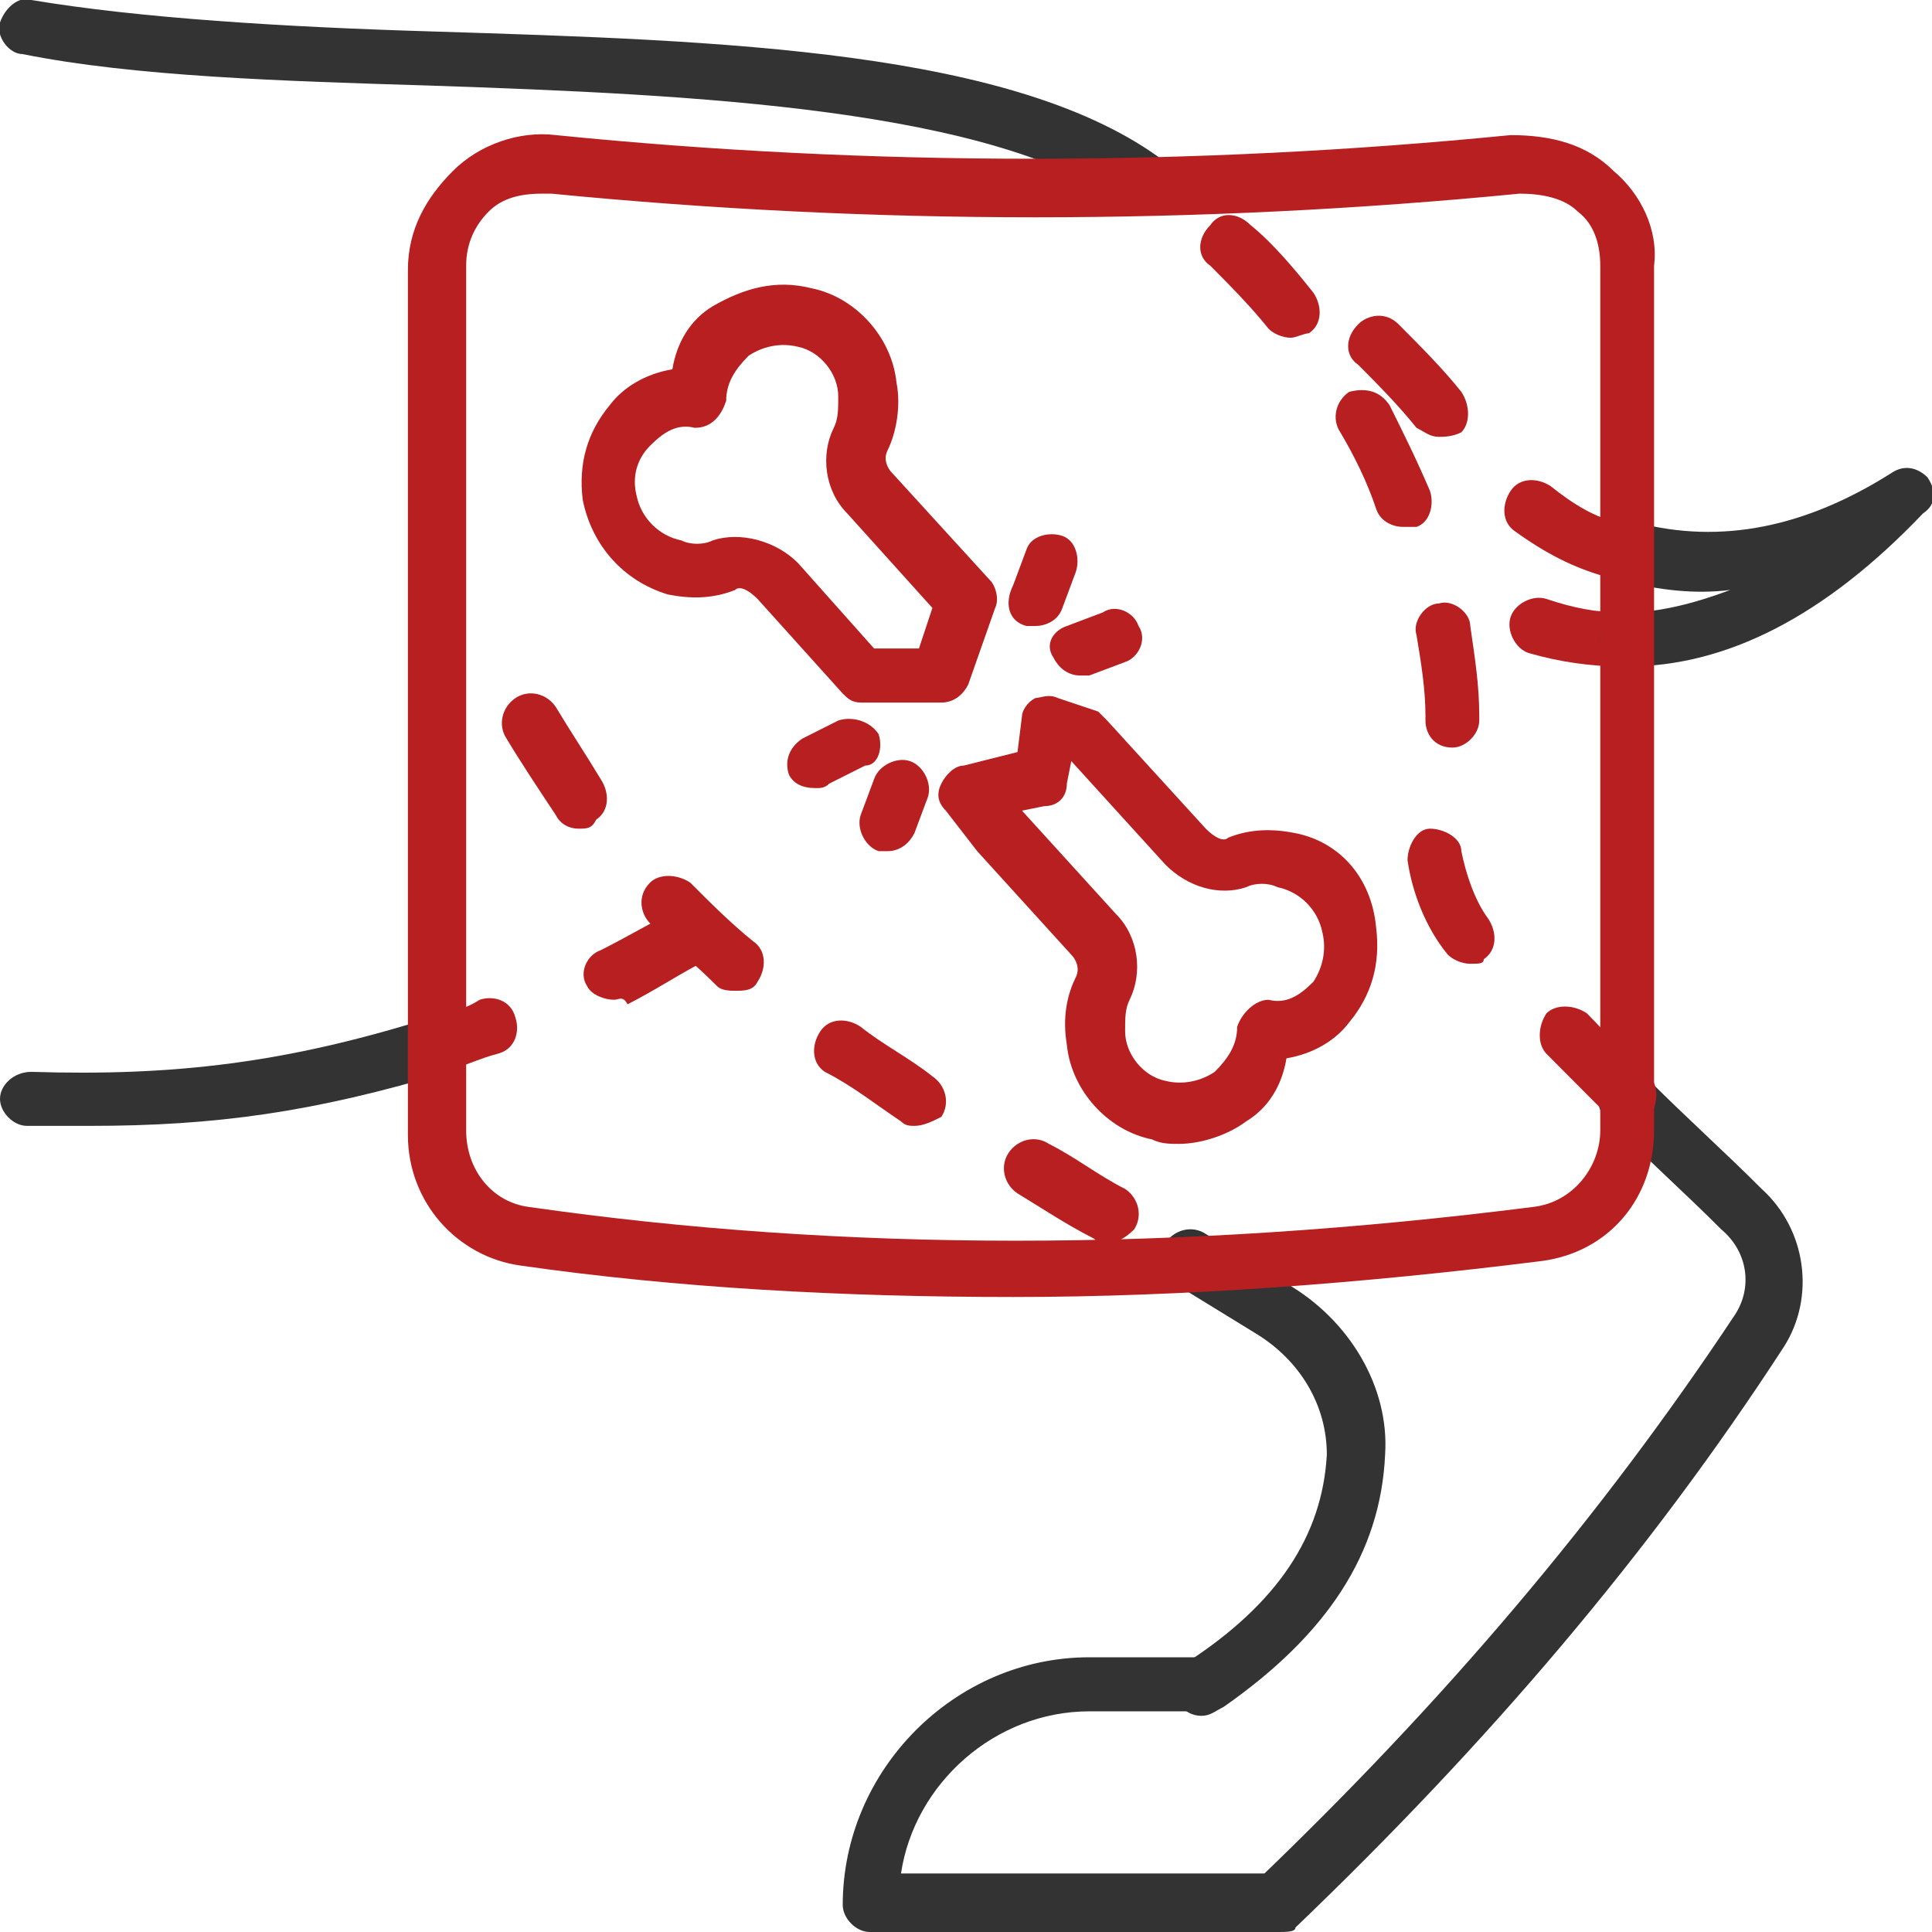 <svg width="56" height="56" viewBox="0 0 56 56" fill="none" xmlns="http://www.w3.org/2000/svg">
<g clip-path="url(#clip0)">
<path d="M33.262 6.136C33.132 6.136 32.873 6.136 32.743 6.005C28.845 3.133 20.139 2.742 12.473 2.481C8.186 2.35 3.898 2.22 0.65 1.567C0.26 1.567 -0.13 1.045 9.55407e-05 0.653C0.13 0.262 0.52 -0.13 0.91 0C4.028 0.523 8.186 0.784 12.603 0.914C20.919 1.175 29.494 1.436 33.782 4.7C34.172 4.961 34.172 5.483 33.912 5.875C33.782 6.005 33.522 6.136 33.262 6.136Z" fill="#333333"/>
<path d="M34.821 49.734C34.561 49.734 34.301 49.604 34.172 49.343C33.912 48.951 34.041 48.429 34.431 48.168C37.03 46.471 38.329 44.513 38.459 42.163C38.459 40.727 37.68 39.422 36.38 38.639L34.041 37.203C33.652 36.942 33.522 36.42 33.782 36.028C34.041 35.636 34.561 35.506 34.951 35.767L37.29 37.203C39.109 38.247 40.278 40.205 40.148 42.163C40.018 45.035 38.459 47.385 35.471 49.473C35.211 49.604 35.081 49.734 34.821 49.734Z" fill="#333333"/>
<path d="M32.093 36.028C31.963 36.028 31.833 36.028 31.703 35.898C30.923 35.506 30.144 34.984 29.494 34.592C29.104 34.331 28.974 33.809 29.234 33.417C29.494 33.026 30.014 32.895 30.404 33.156C31.183 33.548 31.833 34.07 32.612 34.462C33.002 34.723 33.132 35.245 32.872 35.636C32.612 35.897 32.353 36.028 32.093 36.028ZM26.506 32.634C26.376 32.634 26.246 32.634 26.116 32.504C25.336 31.981 24.687 31.459 23.907 31.068C23.517 30.806 23.517 30.284 23.777 29.893C24.037 29.501 24.557 29.501 24.947 29.762C25.596 30.284 26.376 30.676 27.026 31.198C27.415 31.459 27.545 31.981 27.285 32.373C27.026 32.504 26.766 32.634 26.506 32.634ZM21.308 28.718C21.179 28.718 20.919 28.718 20.789 28.587C20.139 27.935 19.489 27.413 18.84 26.76C18.58 26.499 18.45 25.977 18.84 25.585C19.1 25.324 19.619 25.324 20.009 25.585C20.529 26.107 21.179 26.76 21.828 27.282C22.218 27.543 22.218 28.065 21.958 28.457C21.828 28.718 21.568 28.718 21.308 28.718ZM16.761 24.019C16.501 24.019 16.241 23.888 16.111 23.627C15.592 22.844 15.072 22.061 14.682 21.408C14.422 21.016 14.552 20.494 14.942 20.233C15.332 19.972 15.851 20.103 16.111 20.494C16.501 21.147 17.021 21.93 17.411 22.583C17.671 22.974 17.671 23.497 17.281 23.758C17.151 24.019 17.021 24.019 16.761 24.019Z" fill="#B81F21"/>
<path d="M37.03 56C36.77 56 36.64 55.87 36.38 55.739C36.121 55.347 36.121 54.956 36.38 54.564C41.837 49.343 46.385 43.991 50.283 38.117C50.803 37.333 50.673 36.289 49.893 35.636C48.854 34.592 47.684 33.548 46.515 32.373C46.255 32.112 46.255 31.59 46.515 31.198C46.775 30.937 47.295 30.937 47.684 31.198C48.854 32.373 50.023 33.417 51.063 34.462C52.362 35.636 52.622 37.594 51.712 39.03C47.814 45.035 43.137 50.517 37.55 55.87C37.55 56 37.29 56 37.03 56Z" fill="#333333"/>
<path d="M47.165 32.634C46.905 32.634 46.775 32.504 46.645 32.373C45.996 31.72 45.476 31.198 44.826 30.546C44.566 30.284 44.566 29.762 44.826 29.371C45.086 29.11 45.606 29.11 45.996 29.371C46.645 30.023 47.165 30.676 47.815 31.198C48.074 31.459 48.074 31.981 47.815 32.373C47.685 32.504 47.425 32.634 47.165 32.634ZM42.617 27.935C42.358 27.935 42.098 27.804 41.968 27.674C41.318 26.89 40.928 25.846 40.798 24.932C40.798 24.541 41.058 24.019 41.448 24.019C41.838 24.019 42.358 24.28 42.358 24.671C42.487 25.324 42.747 26.107 43.137 26.629C43.397 27.021 43.397 27.543 43.007 27.804C43.007 27.935 42.877 27.935 42.617 27.935ZM42.098 21.669C42.098 21.669 41.968 21.669 42.098 21.669C41.578 21.669 41.318 21.277 41.318 20.886V20.755C41.318 19.972 41.188 19.189 41.058 18.406C40.928 18.014 41.318 17.492 41.708 17.492C42.098 17.361 42.617 17.753 42.617 18.145C42.747 19.058 42.877 19.841 42.877 20.755V20.886C42.877 21.277 42.487 21.669 42.098 21.669ZM40.668 15.273C40.409 15.273 40.019 15.142 39.889 14.751C39.629 13.967 39.239 13.184 38.849 12.531C38.59 12.14 38.719 11.618 39.109 11.357C39.629 11.226 40.019 11.357 40.279 11.748C40.668 12.531 41.058 13.315 41.448 14.228C41.578 14.62 41.448 15.142 41.058 15.273C40.928 15.273 40.798 15.273 40.668 15.273ZM37.42 9.79C37.16 9.79 36.9 9.66 36.77 9.529C36.251 8.876 35.601 8.224 35.081 7.702C34.692 7.441 34.692 6.918 35.081 6.527C35.341 6.135 35.861 6.135 36.251 6.527C36.9 7.049 37.55 7.832 38.07 8.485C38.33 8.876 38.33 9.399 37.94 9.66C37.81 9.66 37.55 9.79 37.42 9.79Z" fill="#B81F21"/>
<path d="M37.03 56H25.206C24.817 56 24.427 55.608 24.427 55.217C24.427 51.301 27.675 48.037 31.573 48.037H34.821C35.211 48.037 35.601 48.429 35.601 48.821C35.601 49.212 35.211 49.604 34.821 49.604H31.573C28.844 49.604 26.506 51.692 26.116 54.303H37.03C37.42 54.303 37.81 54.695 37.81 55.086C37.81 55.478 37.55 56 37.03 56Z" fill="#333333"/>
<path d="M2.599 32.634C1.949 32.634 1.429 32.634 0.78 32.634C0.39 32.634 0 32.242 0 31.851C0 31.459 0.39 31.068 0.91 31.068C5.067 31.198 8.316 30.806 12.473 29.501C12.863 29.371 13.383 29.632 13.513 30.023C13.643 30.415 13.383 30.937 12.993 31.068C9.095 32.242 6.237 32.634 2.599 32.634Z" fill="#333333"/>
<path d="M12.732 31.068C12.342 31.068 12.083 30.806 11.953 30.545C11.823 30.154 12.083 29.632 12.473 29.501C12.992 29.371 13.512 29.24 13.902 28.979C14.291 28.849 14.811 28.979 14.941 29.501C15.071 29.893 14.941 30.415 14.421 30.545C13.902 30.676 13.382 30.937 12.862 31.068C12.862 30.937 12.732 31.068 12.732 31.068ZM17.8 28.979C17.54 28.979 17.15 28.849 17.02 28.587C16.76 28.196 17.02 27.674 17.41 27.543C18.189 27.151 18.839 26.76 19.619 26.368C20.008 26.107 20.528 26.238 20.788 26.629C21.048 27.021 20.918 27.543 20.528 27.804C19.749 28.196 18.969 28.718 18.189 29.11C18.059 28.849 17.93 28.979 17.8 28.979Z" fill="#B81F21"/>
<path d="M47.034 19.319C46.124 19.319 45.215 19.189 44.306 18.928C43.916 18.797 43.656 18.275 43.786 17.883C43.916 17.492 44.435 17.231 44.825 17.361C45.605 17.622 46.254 17.753 47.034 17.753C47.424 17.753 47.944 18.145 47.944 18.536C47.944 18.928 47.684 19.319 47.034 19.319C47.164 19.319 47.164 19.319 47.034 19.319Z" fill="#B81F21"/>
<path d="M47.164 19.319C46.775 19.319 46.385 18.928 46.385 18.536C46.385 18.145 46.775 17.753 47.164 17.753C48.074 17.753 49.113 17.492 50.153 17.1C49.113 17.231 48.074 17.1 47.034 16.839C46.645 16.709 46.385 16.317 46.385 15.795C46.515 15.403 46.904 15.142 47.424 15.142C49.893 15.795 52.362 15.273 54.83 13.706C55.22 13.445 55.61 13.576 55.87 13.837C56.13 14.228 56.13 14.62 55.74 14.881C52.881 17.883 50.023 19.319 47.164 19.319Z" fill="#333333"/>
<path d="M46.645 16.709H46.515C45.605 16.448 44.826 16.056 43.916 15.403C43.526 15.142 43.526 14.62 43.786 14.228C44.046 13.837 44.566 13.837 44.956 14.098C45.605 14.62 46.255 15.012 46.904 15.142C47.294 15.273 47.554 15.664 47.554 16.186C47.424 16.448 47.034 16.709 46.645 16.709ZM41.707 12.662C41.447 12.662 41.318 12.531 41.058 12.401C40.538 11.748 39.888 11.096 39.368 10.573C38.979 10.312 38.979 9.79 39.368 9.399C39.628 9.138 40.148 9.007 40.538 9.399C41.188 10.051 41.837 10.704 42.357 11.357C42.617 11.748 42.617 12.27 42.357 12.531C42.097 12.662 41.837 12.662 41.707 12.662Z" fill="#B81F21"/>
<path d="M46.775 4.96C45.995 4.177 44.956 3.916 43.786 3.916C34.561 4.83 25.206 4.83 16.111 3.916C15.072 3.786 13.902 4.177 13.123 4.96C12.343 5.744 11.823 6.657 11.823 7.832V32.895C11.823 34.853 13.252 36.42 15.072 36.681C19.619 37.333 24.427 37.594 29.364 37.594C34.301 37.594 39.498 37.203 44.696 36.55C46.645 36.289 47.944 34.723 47.944 32.765V7.702C48.074 6.657 47.554 5.613 46.775 4.96ZM46.385 32.765C46.385 33.809 45.605 34.853 44.436 34.984C34.171 36.289 24.427 36.289 15.331 34.984C14.292 34.853 13.512 33.939 13.512 32.765V7.702C13.512 7.049 13.772 6.527 14.162 6.135C14.552 5.744 15.072 5.613 15.721 5.613C15.851 5.613 15.851 5.613 15.981 5.613C25.336 6.527 34.691 6.527 44.046 5.613C44.696 5.613 45.345 5.744 45.735 6.135C46.255 6.527 46.385 7.179 46.385 7.702V32.765Z" fill="#B81F21"/>
<path d="M37.549 24.149C36.899 24.019 36.25 24.019 35.6 24.28C35.47 24.41 35.21 24.28 34.95 24.019L32.092 20.886C31.962 20.755 31.962 20.755 31.832 20.625L30.663 20.233C30.403 20.103 30.143 20.233 30.013 20.233C29.753 20.364 29.623 20.625 29.623 20.755L29.493 21.799L27.934 22.191C27.674 22.191 27.415 22.452 27.285 22.713C27.155 22.974 27.155 23.235 27.415 23.497L28.324 24.671L31.052 27.674C31.183 27.804 31.312 28.065 31.183 28.326C30.923 28.849 30.793 29.501 30.923 30.284C31.052 31.59 32.092 32.765 33.391 33.026C33.651 33.156 33.911 33.156 34.171 33.156C34.821 33.156 35.6 32.895 36.12 32.504C36.77 32.112 37.159 31.459 37.289 30.676C38.069 30.545 38.718 30.154 39.108 29.632C39.758 28.849 40.018 27.935 39.888 26.89C39.758 25.454 38.848 24.41 37.549 24.149ZM38.069 28.457C37.679 28.849 37.289 29.11 36.77 28.979C36.38 28.979 35.99 29.371 35.86 29.762C35.86 30.284 35.6 30.676 35.21 31.068C34.821 31.329 34.301 31.459 33.781 31.329C33.131 31.198 32.612 30.545 32.612 29.893C32.612 29.501 32.612 29.24 32.742 28.979C33.131 28.196 33.002 27.151 32.352 26.499L29.623 23.497L30.273 23.366C30.663 23.366 30.923 23.105 30.923 22.713L31.052 22.061L33.781 25.063C34.431 25.716 35.34 25.977 36.12 25.716C36.38 25.585 36.77 25.585 37.029 25.716C37.679 25.846 38.199 26.368 38.329 27.021C38.459 27.543 38.329 28.065 38.069 28.457Z" fill="#B81F21"/>
<path d="M24.947 20.364H27.285C27.675 20.364 27.935 20.103 28.065 19.841L28.845 17.622C28.974 17.361 28.845 16.97 28.715 16.839L25.856 13.706C25.726 13.576 25.596 13.315 25.726 13.054C25.986 12.531 26.116 11.748 25.986 11.096C25.856 9.79 24.817 8.615 23.517 8.354C22.478 8.093 21.568 8.354 20.659 8.876C20.009 9.268 19.619 9.921 19.489 10.704C18.71 10.835 18.06 11.226 17.671 11.748C17.021 12.531 16.761 13.445 16.891 14.489C17.151 15.795 18.06 16.839 19.36 17.231C20.009 17.361 20.659 17.361 21.308 17.1C21.438 16.97 21.698 17.1 21.958 17.361L24.427 20.103C24.557 20.233 24.687 20.364 24.947 20.364ZM20.659 15.664C20.399 15.795 20.009 15.795 19.749 15.664C19.1 15.534 18.58 15.012 18.45 14.359C18.32 13.837 18.45 13.315 18.84 12.923C19.23 12.531 19.619 12.27 20.139 12.401C20.659 12.401 20.919 12.009 21.049 11.618C21.049 11.096 21.308 10.704 21.698 10.312C22.088 10.051 22.608 9.921 23.128 10.051C23.777 10.182 24.297 10.835 24.297 11.487C24.297 11.879 24.297 12.14 24.167 12.401C23.777 13.184 23.907 14.228 24.557 14.881L27.026 17.622L26.636 18.797H25.336L23.128 16.317C22.478 15.664 21.438 15.403 20.659 15.664Z" fill="#B81F21"/>
<path d="M25.466 21.277C25.206 20.886 24.686 20.755 24.296 20.886L23.257 21.408C22.867 21.669 22.737 22.061 22.867 22.452C22.997 22.713 23.257 22.844 23.647 22.844C23.777 22.844 23.907 22.844 24.037 22.713L25.076 22.191C25.466 22.191 25.596 21.669 25.466 21.277Z" fill="#B81F21"/>
<path d="M26.375 22.061C25.985 21.93 25.466 22.191 25.336 22.583L24.946 23.627C24.816 24.019 25.076 24.541 25.466 24.671C25.596 24.671 25.596 24.671 25.726 24.671C26.115 24.671 26.375 24.41 26.505 24.149L26.895 23.105C27.025 22.713 26.765 22.191 26.375 22.061Z" fill="#B81F21"/>
<path d="M29.754 18.145C29.884 18.145 30.014 18.145 30.014 18.145C30.274 18.145 30.664 18.014 30.794 17.622L31.183 16.578C31.313 16.186 31.183 15.664 30.794 15.534C30.404 15.403 29.884 15.534 29.754 15.925L29.364 16.97C29.104 17.492 29.234 18.014 29.754 18.145Z" fill="#B81F21"/>
<path d="M30.533 19.058C30.663 19.319 30.923 19.58 31.313 19.58C31.443 19.58 31.573 19.58 31.573 19.58L32.612 19.189C33.002 19.058 33.262 18.536 33.002 18.145C32.872 17.753 32.352 17.492 31.962 17.753L30.923 18.145C30.533 18.275 30.273 18.667 30.533 19.058Z" fill="#B81F21"/>
</g>
<defs>
<clipPath id="clip0">
<rect width="56" height="56" fill="white"/>
</clipPath>
</defs>
</svg>
